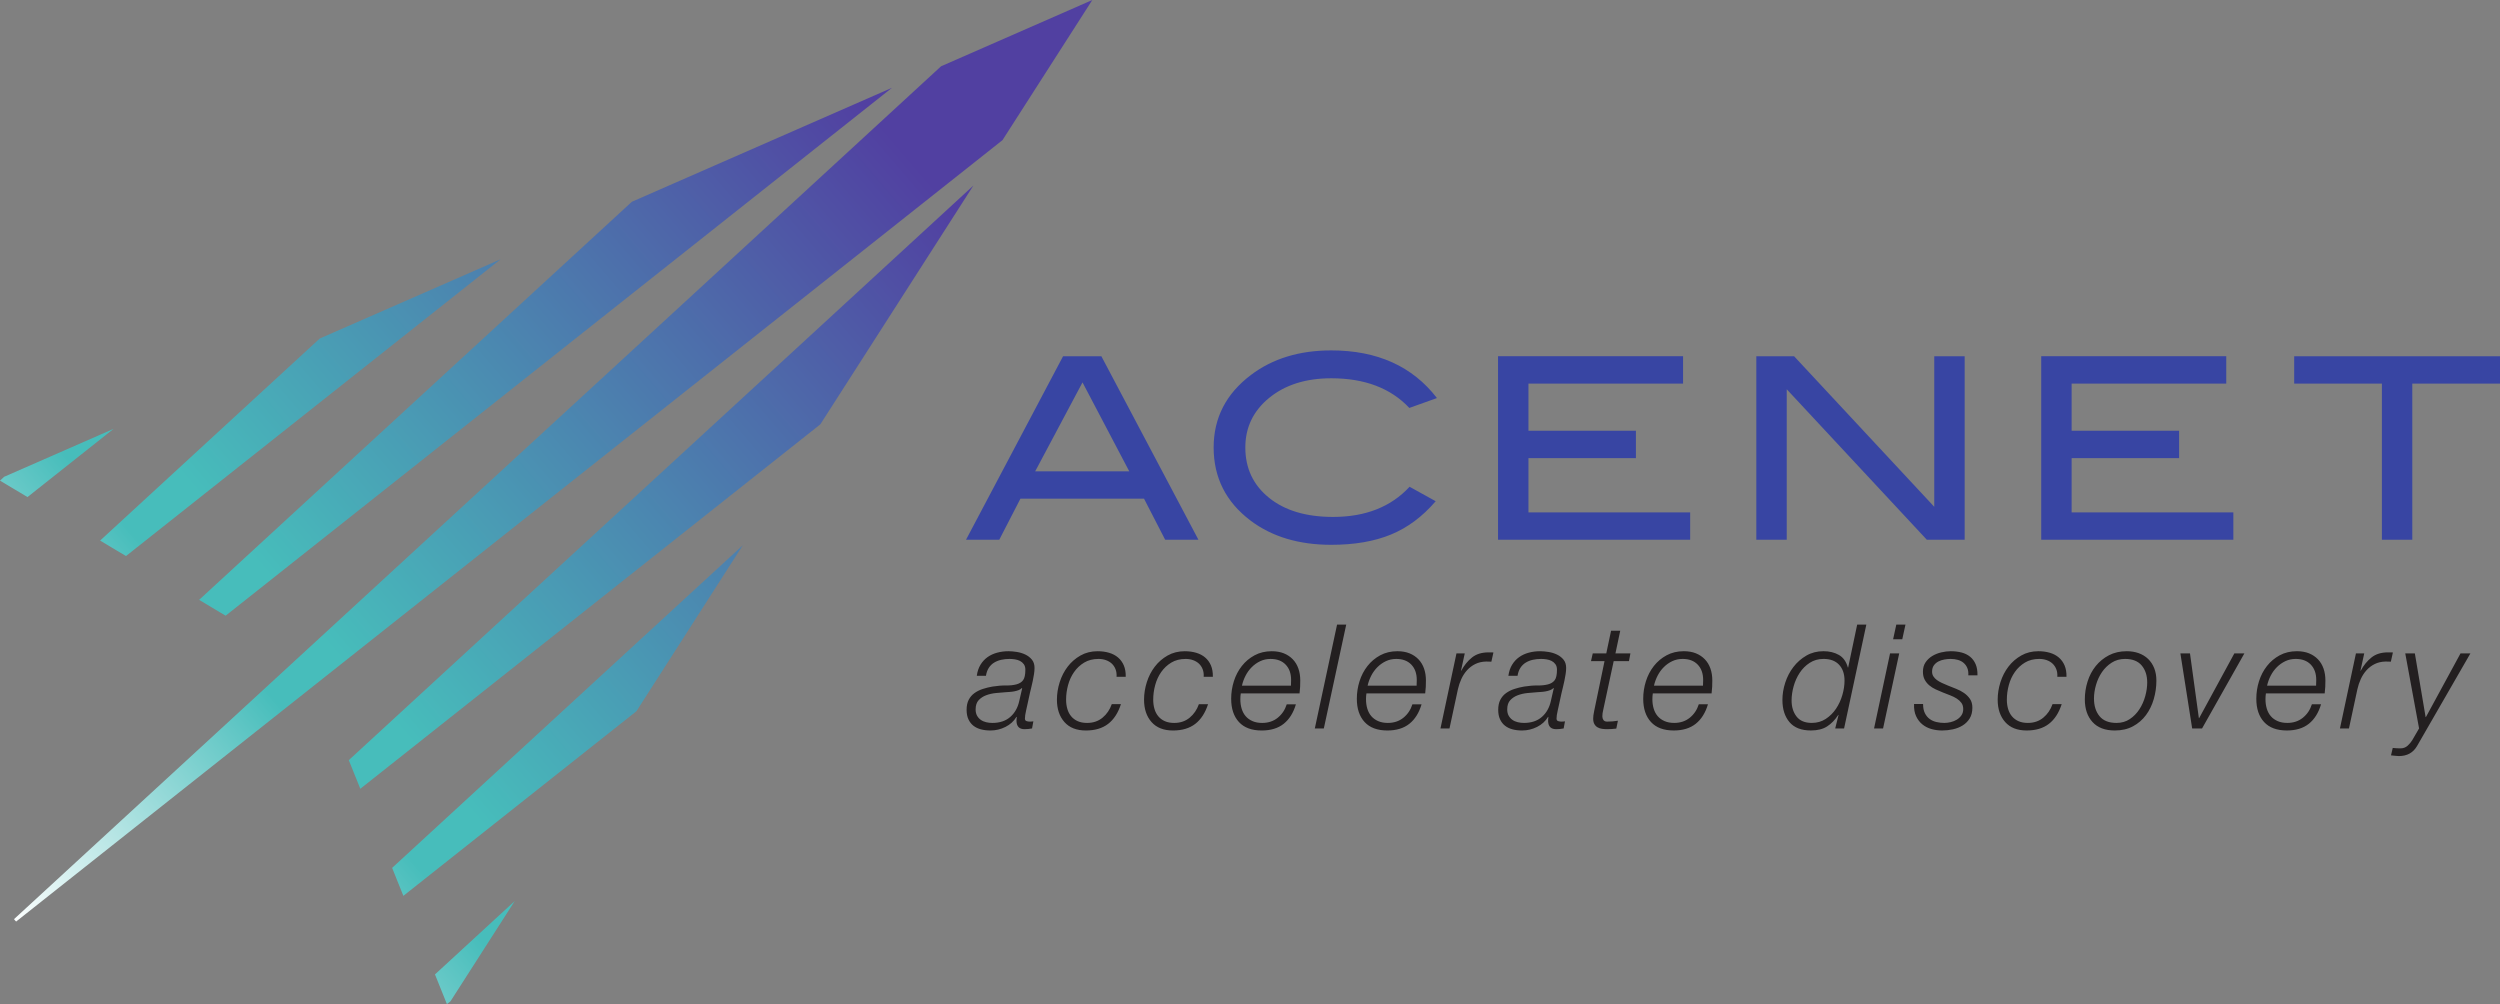 <?xml version="1.0" encoding="UTF-8" standalone="no"?>
<!-- Created with Inkscape (http://www.inkscape.org/) -->

<svg
   xmlns:dc="http://purl.org/dc/elements/1.1/"
   xmlns:cc="http://creativecommons.org/ns#"
   xmlns:rdf="http://www.w3.org/1999/02/22-rdf-syntax-ns#"
   xmlns:svg="http://www.w3.org/2000/svg"
   xmlns="http://www.w3.org/2000/svg"
   xmlns:sodipodi="http://sodipodi.sourceforge.net/DTD/sodipodi-0.dtd"
   xmlns:inkscape="http://www.inkscape.org/namespaces/inkscape"
   width="345.969mm"
   height="138.956mm"
   viewBox="0 0 1225.873 492.364"
   id="svg2"
   version="1.1"
   inkscape:version="0.91 r13725"
   sodipodi:docname="ace-net-logo-name-tag.svg">
  <rect x="0" y="0" width="1225.873" height="492.364" fill="#808080" stroke="none"/>
  <defs
     id="defs4">
    <clipPath
       id="clipPath4150"
       clipPathUnits="userSpaceOnUse">
      <path
         inkscape:connector-curvature="0"
         id="path4152"
         d="m 0,0 1008,0 0,450 L 0,450 0,0 Z" />
    </clipPath>
    <linearGradient
       id="linearGradient4170"
       spreadMethod="pad"
       gradientTransform="matrix(-426.007,-363.844,-363.844,426.007,443.748,427.905)"
       gradientUnits="userSpaceOnUse"
       y2="0"
       x2="1"
       y1="0"
       x1="0">
      <stop
         id="stop4172"
         offset="0"
         style="stop-opacity:1;stop-color:#5140a1" />
      <stop
         id="stop4174"
         offset="0.153"
         style="stop-opacity:1;stop-color:#5140a1" />
      <stop
         id="stop4176"
         offset="0.168"
         style="stop-opacity:1;stop-color:#5140a1" />
      <stop
         id="stop4178"
         offset="0.702"
         style="stop-opacity:1;stop-color:#47bdbb" />
      <stop
         id="stop4180"
         offset="0.755"
         style="stop-opacity:1;stop-color:#47bdbb" />
      <stop
         id="stop4182"
         offset="1"
         style="stop-opacity:1;stop-color:#ffffff" />
    </linearGradient>
    <clipPath
       id="clipPath4190"
       clipPathUnits="userSpaceOnUse">
      <path
         inkscape:connector-curvature="0"
         id="path4192"
         d="m 0,0 1008,0 0,450 L 0,450 0,0 Z" />
    </clipPath>
  </defs>
  <sodipodi:namedview
     id="base"
     pagecolor="#ffffff"
     bordercolor="#666666"
     borderopacity="1.0"
     inkscape:pageopacity="0.0"
     inkscape:pageshadow="2"
     inkscape:zoom="0.35"
     inkscape:cx="612.93657"
     inkscape:cy="246.18188"
     inkscape:document-units="px"
     inkscape:current-layer="layer1"
     showgrid="false"
     fit-margin-top="0"
     fit-margin-left="0"
     fit-margin-right="0"
     fit-margin-bottom="0"
     inkscape:window-width="1920"
     inkscape:window-height="1027"
     inkscape:window-x="-8"
     inkscape:window-y="-8"
     inkscape:window-maximized="1" />
  <g
     inkscape:label="Layer 1"
     inkscape:groupmode="layer"
     id="layer1"
     transform="translate(700.794,-286.18)">
    <g
       transform="matrix(1.25,0,0,-1.25,-718.862,821.483)"
       inkscape:label="ACENET LOGO NAME TAG"
       id="g4144">
      <g
         id="g4146">
        <g
           clip-path="url(#clipPath4150)"
           id="g4148">
          <g
             transform="translate(446.495,288.499)"
             id="g4154">
            <path
               inkscape:connector-curvature="0"
               id="path4156"
               style="fill:#3845a3;fill-opacity:1;fill-rule:nonzero;stroke:none"
               d="m 0,0 -15.014,0 -38.082,-71.988 13.048,0 8.297,16.108 48.487,0 8.296,-16.108 13.05,0 L 0,0 Z m -25.958,-45.142 18.563,34.879 18.337,-34.879 -36.9,0 z M 90.183,2.287 c -12.528,0 -23.035,-3.216 -31.519,-9.645 -9.745,-7.358 -14.617,-16.838 -14.617,-28.437 0,-11.8 4.805,-21.345 14.418,-28.637 8.417,-6.363 18.991,-9.545 31.718,-9.545 9.081,0 16.887,1.342 23.416,4.027 6.529,2.685 12.38,7.043 17.55,13.075 l -10.241,5.668 c -7.293,-7.889 -17.301,-11.833 -30.029,-11.833 -10.539,0 -18.909,2.502 -25.106,7.508 -6.199,5.004 -9.297,11.583 -9.297,19.737 0,7.887 3.132,14.383 9.396,19.488 6.265,5.104 14.368,7.656 24.311,7.656 13.125,0 23.332,-3.877 30.625,-11.633 l 10.838,3.878 C 122.034,-3.945 108.213,2.287 90.183,2.287 m 140.794,-63.537 -63.437,0 0,21.279 42.159,0 0,10.738 -42.159,0 0,18.494 60.653,0 0,10.739 -72.585,0 0,-71.988 75.369,0 0,10.738 z M 338.661,0 l -11.932,0 0,-59.064 L 271.743,0 l -14.815,0 0,-71.988 11.932,0 0,59.032 54.957,-59.032 14.844,0 0,71.988 z m 105.396,-61.25 -63.437,0 0,21.279 42.159,0 0,10.738 -42.159,0 0,18.494 60.653,0 0,10.739 -72.585,0 0,-71.988 75.369,0 0,10.738 z M 548.659,0 467.92,0 l 0,-10.739 34.404,0 0,-61.249 11.931,0 0,61.249 34.404,0 0,10.739 z" />
          </g>
        </g>
      </g>
      <g
         id="g4158">
        <g
           id="g4160">
          <g
             id="g4166">
            <g
               id="g4168">
              <path
                 inkscape:connector-curvature="0"
                 id="path4184"
                 style="fill:url(#linearGradient4170);stroke:none"
                 d="M 383.618,402.244 19.955,67.685 c 0.115,-0.142 0.214,-0.292 0.333,-0.432 l 0,0 c 0.157,-0.184 0.33,-0.342 0.491,-0.52 l 0,0 386.934,306.536 35.24,54.973 -59.335,-25.998 z M 262.316,349.096 92.57,192.935 102.962,186.714 364.385,393.818 262.316,349.096 Z m -111.037,-219.042 4.518,-11.232 180.445,142.952 60.06,93.694 -245.023,-225.414 z m -11.394,165.398 -86.157,-79.26 10.149,-6.077 146.964,116.427 -70.956,-31.09 z M 16.097,241.215 14.455,239.703 25.232,233.251 59.028,260.026 16.097,241.215 Z M 168.277,87.79 172.689,76.819 264.107,149.24 305.836,214.339 168.277,87.79 Z m 16.806,-41.789 4.686,-11.65 1.403,1.112 25.217,39.339 -31.306,-28.801 z" />
            </g>
          </g>
        </g>
      </g>
      <g
         id="g4186">
        <g
           clip-path="url(#clipPath4190)"
           id="g4188">
          <g
             transform="translate(399.083,167.476)"
             id="g4194">
            <path
               inkscape:connector-curvature="0"
               id="path4196"
               style="fill:#231f20;fill-opacity:1;fill-rule:nonzero;stroke:none"
               d="m 0,0 c 0.742,1.217 1.664,2.215 2.767,2.995 1.103,0.78 2.358,1.36 3.766,1.741 1.407,0.38 2.89,0.57 4.45,0.57 0.989,0 2.083,-0.095 3.281,-0.285 1.198,-0.191 2.311,-0.533 3.338,-1.027 1.027,-0.495 1.883,-1.161 2.568,-1.997 0.684,-0.837 1.027,-1.921 1.027,-3.252 0,-0.723 -0.067,-1.522 -0.2,-2.397 -0.134,-0.875 -0.295,-1.759 -0.485,-2.653 -0.191,-0.894 -0.391,-1.769 -0.599,-2.624 -0.21,-0.856 -0.391,-1.608 -0.542,-2.254 -0.343,-1.636 -0.638,-2.996 -0.885,-4.08 -0.247,-1.084 -0.447,-1.988 -0.599,-2.71 -0.152,-0.723 -0.266,-1.312 -0.342,-1.769 -0.077,-0.456 -0.114,-0.913 -0.114,-1.369 0,-0.533 0.208,-0.866 0.628,-0.999 0.418,-0.133 0.836,-0.199 1.255,-0.199 0.265,0 0.503,0.009 0.713,0.028 0.209,0.019 0.447,0.048 0.713,0.086 l -0.513,-2.796 c -0.952,-0.19 -1.94,-0.285 -2.967,-0.285 -2.017,0 -3.063,1.046 -3.138,3.138 0,0.266 0.008,0.532 0.028,0.799 0.019,0.265 0.047,0.532 0.086,0.799 l -0.114,0.114 c -1.027,-1.712 -2.473,-3.034 -4.337,-3.966 -1.864,-0.931 -3.823,-1.398 -5.877,-1.398 -1.369,0 -2.624,0.153 -3.765,0.457 -1.142,0.305 -2.121,0.779 -2.939,1.426 -0.818,0.647 -1.465,1.484 -1.94,2.511 -0.475,1.027 -0.713,2.262 -0.713,3.708 0,1.56 0.276,2.872 0.827,3.937 0.551,1.065 1.303,1.94 2.254,2.625 0.95,0.685 2.035,1.227 3.252,1.626 1.217,0.399 2.491,0.713 3.823,0.941 1.94,0.304 3.699,0.447 5.278,0.428 1.578,-0.019 2.938,0.123 4.08,0.428 1.178,0.304 2.062,0.856 2.653,1.655 0.589,0.799 0.884,2.168 0.884,4.108 0,0.875 -0.2,1.588 -0.599,2.14 -0.399,0.551 -0.894,0.979 -1.484,1.283 -0.59,0.304 -1.255,0.514 -1.997,0.628 C 12.781,2.225 12.068,2.282 11.383,2.282 10.242,2.282 9.158,2.168 8.131,1.94 7.104,1.712 6.171,1.341 5.335,0.827 4.498,0.314 3.803,-0.371 3.252,-1.227 2.7,-2.083 2.33,-3.119 2.14,-4.336 l -3.595,0 C -1.227,-2.663 -0.742,-1.218 0,0 m 16.233,-9.129 c -0.305,-0.342 -0.733,-0.619 -1.284,-0.827 -0.552,-0.21 -1.132,-0.371 -1.74,-0.485 -0.609,-0.115 -1.227,-0.191 -1.855,-0.229 -0.627,-0.038 -1.169,-0.076 -1.626,-0.114 -1.103,-0.076 -2.33,-0.181 -3.68,-0.314 -1.351,-0.133 -2.616,-0.419 -3.794,-0.855 -1.18,-0.438 -2.168,-1.084 -2.967,-1.94 -0.799,-0.856 -1.198,-2.064 -1.198,-3.623 0,-0.952 0.18,-1.76 0.542,-2.425 0.361,-0.666 0.846,-1.218 1.455,-1.655 0.608,-0.438 1.312,-0.752 2.111,-0.941 0.798,-0.191 1.616,-0.286 2.453,-0.286 2.89,0 5.23,0.779 7.018,2.34 1.788,1.559 2.967,3.651 3.538,6.276 l 1.141,4.964 -0.114,0.114 z m 36.744,7.36 c -0.342,0.875 -0.827,1.607 -1.455,2.197 -0.627,0.589 -1.389,1.046 -2.282,1.369 -0.894,0.323 -1.874,0.485 -2.938,0.485 -2.169,0 -4.043,-0.476 -5.621,-1.426 -1.578,-0.951 -2.901,-2.188 -3.965,-3.709 -1.065,-1.522 -1.854,-3.233 -2.368,-5.135 -0.513,-1.902 -0.77,-3.804 -0.77,-5.706 0,-1.293 0.161,-2.501 0.485,-3.623 0.323,-1.122 0.827,-2.092 1.512,-2.91 0.684,-0.818 1.54,-1.455 2.567,-1.911 1.027,-0.457 2.244,-0.685 3.652,-0.685 2.396,0 4.422,0.685 6.077,2.054 1.654,1.37 2.861,3.138 3.623,5.307 l 3.594,0 c -1.103,-3.424 -2.777,-6.001 -5.021,-7.732 -2.245,-1.731 -5.154,-2.596 -8.729,-2.596 -3.652,0 -6.458,1.103 -8.416,3.31 -1.96,2.205 -2.939,5.135 -2.939,8.786 0,2.283 0.361,4.565 1.084,6.847 0.722,2.282 1.769,4.317 3.138,6.105 1.37,1.788 3.043,3.243 5.021,4.365 1.978,1.122 4.223,1.683 6.733,1.683 1.598,0 3.081,-0.199 4.451,-0.599 1.369,-0.399 2.548,-1.018 3.537,-1.854 0.989,-0.837 1.749,-1.883 2.282,-3.138 0.533,-1.256 0.78,-2.739 0.742,-4.451 l -3.594,0 c 0.075,1.103 -0.058,2.092 -0.4,2.967 m 34.177,0 c -0.342,0.875 -0.827,1.607 -1.455,2.197 -0.627,0.589 -1.389,1.046 -2.282,1.369 -0.894,0.323 -1.874,0.485 -2.939,0.485 -2.168,0 -4.042,-0.476 -5.62,-1.426 -1.579,-0.951 -2.901,-2.188 -3.965,-3.709 -1.066,-1.522 -1.854,-3.233 -2.368,-5.135 -0.513,-1.902 -0.77,-3.804 -0.77,-5.706 0,-1.293 0.161,-2.501 0.485,-3.623 0.322,-1.122 0.827,-2.092 1.512,-2.91 0.684,-0.818 1.54,-1.455 2.567,-1.911 1.027,-0.457 2.244,-0.685 3.652,-0.685 2.396,0 4.422,0.685 6.076,2.054 1.655,1.37 2.862,3.138 3.624,5.307 l 3.594,0 c -1.104,-3.424 -2.777,-6.001 -5.021,-7.732 -2.245,-1.731 -5.155,-2.596 -8.73,-2.596 -3.651,0 -6.457,1.103 -8.415,3.31 -1.96,2.205 -2.939,5.135 -2.939,8.786 0,2.283 0.361,4.565 1.084,6.847 0.722,2.282 1.769,4.317 3.138,6.105 1.37,1.788 3.043,3.243 5.021,4.365 1.978,1.122 4.223,1.683 6.733,1.683 1.598,0 3.081,-0.199 4.451,-0.599 1.369,-0.399 2.547,-1.018 3.537,-1.854 0.989,-0.837 1.749,-1.883 2.282,-3.138 0.533,-1.256 0.779,-2.739 0.742,-4.451 l -3.595,0 c 0.076,1.103 -0.057,2.092 -0.399,2.967 m 34.662,-5.278 c 0.019,0.362 0.029,0.732 0.029,1.113 0,2.511 -0.714,4.508 -2.14,5.991 -1.427,1.484 -3.395,2.225 -5.906,2.225 -1.483,0 -2.843,-0.295 -4.079,-0.884 -1.237,-0.59 -2.339,-1.369 -3.309,-2.339 -0.97,-0.97 -1.779,-2.083 -2.425,-3.338 -0.648,-1.256 -1.123,-2.568 -1.427,-3.937 l 19.228,0 c 0,0.418 0.009,0.808 0.029,1.169 m -19.884,-6.475 c 0,-1.332 0.171,-2.568 0.513,-3.709 0.343,-1.141 0.865,-2.121 1.569,-2.939 0.704,-0.818 1.598,-1.464 2.682,-1.94 1.084,-0.476 2.348,-0.713 3.794,-0.713 2.397,0 4.431,0.675 6.105,2.026 1.674,1.35 2.853,3.109 3.538,5.278 l 3.594,0 c -0.989,-3.348 -2.587,-5.897 -4.792,-7.646 -2.207,-1.75 -5.078,-2.625 -8.616,-2.625 -3.918,0 -6.895,1.103 -8.929,3.31 -2.036,2.205 -3.053,5.249 -3.053,9.129 0,2.358 0.351,4.65 1.056,6.875 0.703,2.225 1.74,4.212 3.109,5.962 1.37,1.75 3.043,3.157 5.021,4.223 1.978,1.064 4.222,1.597 6.733,1.597 1.787,0 3.366,-0.276 4.736,-0.827 1.369,-0.552 2.539,-1.332 3.509,-2.339 0.97,-1.009 1.702,-2.217 2.196,-3.623 0.494,-1.408 0.742,-2.967 0.742,-4.679 0,-0.837 -0.02,-1.674 -0.057,-2.511 -0.038,-0.837 -0.114,-1.693 -0.228,-2.567 l -23.051,0 c -0.114,-0.685 -0.171,-1.446 -0.171,-2.282 m 41.537,29.27 -8.787,-40.739 -3.537,0 8.729,40.739 3.595,0 z m 27.644,-22.795 c 0.019,0.362 0.028,0.732 0.028,1.113 0,2.511 -0.713,4.508 -2.139,5.991 -1.427,1.484 -3.395,2.225 -5.906,2.225 -1.483,0 -2.844,-0.295 -4.079,-0.884 -1.237,-0.59 -2.34,-1.369 -3.31,-2.339 -0.969,-0.97 -1.778,-2.083 -2.424,-3.338 -0.648,-1.256 -1.123,-2.568 -1.427,-3.937 l 19.228,0 c 0,0.418 0.009,0.808 0.029,1.169 m -19.885,-6.475 c 0,-1.332 0.172,-2.568 0.514,-3.709 0.342,-1.141 0.865,-2.121 1.569,-2.939 0.703,-0.818 1.598,-1.464 2.682,-1.94 1.084,-0.476 2.348,-0.713 3.794,-0.713 2.396,0 4.431,0.675 6.105,2.026 1.674,1.35 2.853,3.109 3.538,5.278 l 3.594,0 c -0.989,-3.348 -2.587,-5.897 -4.793,-7.646 -2.206,-1.75 -5.078,-2.625 -8.615,-2.625 -3.918,0 -6.895,1.103 -8.93,3.31 -2.035,2.205 -3.052,5.249 -3.052,9.129 0,2.358 0.351,4.65 1.055,6.875 0.704,2.225 1.741,4.212 3.11,5.962 1.369,1.75 3.043,3.157 5.021,4.223 1.977,1.064 4.222,1.597 6.733,1.597 1.787,0 3.366,-0.276 4.735,-0.827 1.37,-0.552 2.54,-1.332 3.51,-2.339 0.969,-1.009 1.701,-2.217 2.196,-3.623 0.494,-1.408 0.742,-2.967 0.742,-4.679 0,-0.837 -0.02,-1.674 -0.057,-2.511 -0.038,-0.837 -0.114,-1.693 -0.228,-2.567 l -23.051,0 c -0.114,-0.685 -0.172,-1.446 -0.172,-2.282 m 38.742,17.972 -1.484,-6.789 0.115,0 c 1.141,2.129 2.548,3.86 4.222,5.192 1.673,1.331 3.823,1.997 6.447,1.997 l 0.97,0 0.514,0 c 0.151,0 0.304,-0.02 0.456,-0.057 l -0.799,-3.595 c -0.342,0 -0.684,0.009 -1.027,0.029 -0.342,0.018 -0.684,0.028 -1.027,0.028 -1.597,-0.038 -3.015,-0.362 -4.25,-0.97 -1.237,-0.609 -2.311,-1.417 -3.224,-2.425 -0.913,-1.008 -1.665,-2.159 -2.254,-3.452 -0.59,-1.293 -1.037,-2.624 -1.341,-3.994 l -3.309,-15.405 -3.538,0 6.277,29.441 3.252,0 z M 208.541,0 c 0.742,1.217 1.664,2.215 2.768,2.995 1.102,0.78 2.358,1.36 3.765,1.741 1.407,0.38 2.891,0.57 4.451,0.57 0.988,0 2.082,-0.095 3.28,-0.285 1.199,-0.191 2.311,-0.533 3.338,-1.027 1.027,-0.495 1.883,-1.161 2.568,-1.997 0.685,-0.837 1.027,-1.921 1.027,-3.252 0,-0.723 -0.067,-1.522 -0.2,-2.397 -0.134,-0.875 -0.295,-1.759 -0.485,-2.653 -0.191,-0.894 -0.39,-1.769 -0.599,-2.624 -0.209,-0.856 -0.39,-1.608 -0.542,-2.254 -0.342,-1.636 -0.637,-2.996 -0.884,-4.08 -0.248,-1.084 -0.448,-1.988 -0.599,-2.71 -0.153,-0.723 -0.267,-1.312 -0.343,-1.769 -0.076,-0.456 -0.114,-0.913 -0.114,-1.369 0,-0.533 0.209,-0.866 0.628,-0.999 0.418,-0.133 0.836,-0.199 1.255,-0.199 0.266,0 0.504,0.009 0.713,0.028 0.209,0.019 0.447,0.048 0.713,0.086 l -0.513,-2.796 c -0.951,-0.19 -1.94,-0.285 -2.967,-0.285 -2.017,0 -3.062,1.046 -3.138,3.138 0,0.266 0.009,0.532 0.028,0.799 0.019,0.265 0.048,0.532 0.086,0.799 l -0.114,0.114 c -1.027,-1.712 -2.473,-3.034 -4.336,-3.966 -1.865,-0.931 -3.823,-1.398 -5.877,-1.398 -1.37,0 -2.625,0.153 -3.766,0.457 -1.141,0.305 -2.121,0.779 -2.939,1.426 -0.818,0.647 -1.464,1.484 -1.939,2.511 -0.476,1.027 -0.714,2.262 -0.714,3.708 0,1.56 0.277,2.872 0.828,3.937 0.551,1.065 1.302,1.94 2.253,2.625 0.951,0.685 2.035,1.227 3.253,1.626 1.217,0.399 2.491,0.713 3.822,0.941 1.94,0.304 3.699,0.447 5.278,0.428 1.578,-0.019 2.939,0.123 4.08,0.428 1.178,0.304 2.063,0.856 2.653,1.655 0.589,0.799 0.884,2.168 0.884,4.108 0,0.875 -0.199,1.588 -0.599,2.14 -0.399,0.551 -0.894,0.979 -1.483,1.283 -0.59,0.304 -1.256,0.514 -1.997,0.628 -0.742,0.114 -1.455,0.171 -2.14,0.171 -1.141,0 -2.225,-0.114 -3.252,-0.342 -1.027,-0.228 -1.96,-0.599 -2.796,-1.113 -0.837,-0.513 -1.532,-1.198 -2.083,-2.054 -0.551,-0.856 -0.922,-1.892 -1.112,-3.109 l -3.595,0 c 0.229,1.673 0.714,3.118 1.455,4.336 m 16.233,-9.129 c -0.305,-0.342 -0.733,-0.619 -1.284,-0.827 -0.552,-0.21 -1.132,-0.371 -1.74,-0.485 -0.609,-0.115 -1.227,-0.191 -1.854,-0.229 -0.628,-0.038 -1.17,-0.076 -1.627,-0.114 -1.103,-0.076 -2.33,-0.181 -3.68,-0.314 -1.35,-0.133 -2.615,-0.419 -3.794,-0.855 -1.179,-0.438 -2.168,-1.084 -2.967,-1.94 -0.799,-0.856 -1.198,-2.064 -1.198,-3.623 0,-0.952 0.18,-1.76 0.542,-2.425 0.361,-0.666 0.846,-1.218 1.455,-1.655 0.608,-0.438 1.312,-0.752 2.111,-0.941 0.799,-0.191 1.616,-0.286 2.453,-0.286 2.891,0 5.23,0.779 7.018,2.34 1.788,1.559 2.967,3.651 3.538,6.276 l 1.141,4.964 -0.114,0.114 z m 20.711,13.579 1.883,8.901 3.595,0 -1.883,-8.901 5.877,0 -0.571,-3.024 -5.991,0 -4.051,-18.885 c -0.152,-0.685 -0.257,-1.208 -0.314,-1.569 -0.057,-0.362 -0.085,-0.771 -0.085,-1.227 0,-0.533 0.142,-1.008 0.428,-1.427 0.285,-0.419 0.77,-0.627 1.455,-0.627 1.407,0 2.814,0.114 4.222,0.342 l -0.628,-3.081 c -0.609,-0.076 -1.217,-0.133 -1.825,-0.171 -0.609,-0.038 -1.218,-0.057 -1.826,-0.057 -0.685,0 -1.351,0.048 -1.997,0.142 -0.648,0.096 -1.227,0.295 -1.741,0.6 -0.513,0.304 -0.922,0.731 -1.226,1.283 -0.305,0.551 -0.457,1.264 -0.457,2.14 0,0.304 0.029,0.722 0.086,1.255 0.057,0.532 0.161,1.122 0.314,1.769 l 4.051,19.513 -5.307,0 0.685,3.024 5.306,0 z m 37.971,-11.497 c 0.019,0.362 0.029,0.732 0.029,1.113 0,2.511 -0.714,4.508 -2.14,5.991 -1.426,1.484 -3.395,2.225 -5.905,2.225 -1.484,0 -2.844,-0.295 -4.08,-0.884 -1.236,-0.59 -2.339,-1.369 -3.309,-2.339 -0.97,-0.97 -1.779,-2.083 -2.425,-3.338 -0.647,-1.256 -1.122,-2.568 -1.427,-3.937 l 19.229,0 c 0,0.418 0.009,0.808 0.028,1.169 m -19.884,-6.475 c 0,-1.332 0.171,-2.568 0.513,-3.709 0.343,-1.141 0.865,-2.121 1.569,-2.939 0.704,-0.818 1.598,-1.464 2.682,-1.94 1.084,-0.476 2.348,-0.713 3.794,-0.713 2.397,0 4.431,0.675 6.106,2.026 1.673,1.35 2.852,3.109 3.537,5.278 l 3.595,0 c -0.99,-3.348 -2.588,-5.897 -4.793,-7.646 -2.207,-1.75 -5.078,-2.625 -8.616,-2.625 -3.918,0 -6.895,1.103 -8.929,3.31 -2.036,2.205 -3.053,5.249 -3.053,9.129 0,2.358 0.352,4.65 1.056,6.875 0.703,2.225 1.74,4.212 3.109,5.962 1.37,1.75 3.043,3.157 5.021,4.223 1.978,1.064 4.223,1.597 6.733,1.597 1.788,0 3.367,-0.276 4.736,-0.827 1.369,-0.552 2.539,-1.332 3.509,-2.339 0.97,-1.009 1.702,-2.217 2.197,-3.623 0.493,-1.408 0.741,-2.967 0.741,-4.679 0,-0.837 -0.019,-1.674 -0.057,-2.511 -0.038,-0.837 -0.114,-1.693 -0.228,-2.567 l -23.051,0 c -0.114,-0.685 -0.171,-1.446 -0.171,-2.282 m 71.72,-11.469 1.313,5.306 -0.115,0 c -1.255,-1.94 -2.71,-3.443 -4.364,-4.507 -1.655,-1.065 -3.776,-1.598 -6.362,-1.598 -3.766,0 -6.572,1.093 -8.416,3.281 -1.846,2.187 -2.767,5.087 -2.767,8.701 0,2.244 0.37,4.508 1.112,6.79 0.742,2.282 1.816,4.336 3.224,6.162 1.407,1.826 3.1,3.309 5.078,4.451 1.977,1.141 4.203,1.711 6.676,1.711 2.319,0 4.336,-0.485 6.048,-1.455 1.711,-0.97 2.89,-2.615 3.537,-4.935 l 0.114,0 3.538,16.832 3.594,0 -8.729,-40.739 -3.481,0 z m -3.709,3.737 c 1.598,1.046 2.939,2.377 4.023,3.994 1.084,1.617 1.911,3.404 2.482,5.364 0.571,1.958 0.856,3.851 0.856,5.677 0,2.624 -0.713,4.697 -2.14,6.219 -1.426,1.521 -3.452,2.282 -6.076,2.282 -2.054,0 -3.871,-0.513 -5.449,-1.54 -1.579,-1.027 -2.891,-2.34 -3.937,-3.937 -1.047,-1.598 -1.836,-3.358 -2.368,-5.278 -0.533,-1.921 -0.799,-3.776 -0.799,-5.563 0,-2.51 0.647,-4.603 1.94,-6.276 1.293,-1.675 3.29,-2.511 5.991,-2.511 2.054,0 3.88,0.523 5.477,1.569 m 31.267,37.002 -1.255,-5.763 -3.595,0 1.256,5.763 3.594,0 z m -2.453,-11.298 -6.334,-29.441 -3.537,0 6.276,29.441 3.595,0 z M 370.467,-19 c 0.475,-0.951 1.103,-1.712 1.883,-2.282 0.779,-0.571 1.673,-0.97 2.682,-1.198 1.007,-0.229 2.025,-0.343 3.052,-0.343 0.799,0 1.635,0.105 2.511,0.314 0.874,0.209 1.673,0.532 2.396,0.97 0.722,0.437 1.321,0.999 1.797,1.683 0.476,0.685 0.714,1.502 0.714,2.454 0,0.988 -0.238,1.806 -0.714,2.453 -0.476,0.646 -1.084,1.207 -1.826,1.683 -0.741,0.475 -1.588,0.894 -2.539,1.256 -0.951,0.361 -1.902,0.731 -2.852,1.112 -0.952,0.38 -1.903,0.789 -2.853,1.227 -0.951,0.437 -1.797,0.97 -2.539,1.597 -0.742,0.628 -1.341,1.37 -1.798,2.226 -0.456,0.856 -0.684,1.891 -0.684,3.109 0,1.445 0.342,2.672 1.027,3.68 0.685,1.008 1.559,1.835 2.624,2.482 1.065,0.647 2.244,1.122 3.538,1.427 1.293,0.304 2.529,0.456 3.709,0.456 1.559,0 2.985,-0.171 4.279,-0.513 1.293,-0.343 2.405,-0.894 3.338,-1.655 0.931,-0.761 1.654,-1.74 2.168,-2.938 0.513,-1.198 0.751,-2.653 0.713,-4.365 l -3.594,0 c 0.075,1.141 -0.058,2.111 -0.4,2.91 -0.342,0.799 -0.827,1.464 -1.455,1.997 -0.627,0.532 -1.379,0.922 -2.254,1.169 -0.875,0.247 -1.807,0.371 -2.795,0.371 -0.799,0 -1.626,-0.076 -2.482,-0.228 -0.856,-0.152 -1.636,-0.409 -2.34,-0.77 -0.704,-0.362 -1.293,-0.866 -1.768,-1.512 -0.476,-0.647 -0.714,-1.484 -0.714,-2.511 0,-0.684 0.171,-1.293 0.514,-1.826 0.342,-0.533 0.799,-1.008 1.369,-1.426 0.571,-0.419 1.227,-0.799 1.969,-1.141 0.741,-0.342 1.53,-0.685 2.368,-1.027 1.027,-0.419 2.101,-0.847 3.223,-1.284 1.122,-0.438 2.149,-0.98 3.081,-1.626 0.932,-0.647 1.712,-1.426 2.34,-2.339 0.627,-0.913 0.941,-2.054 0.941,-3.424 0,-1.674 -0.352,-3.081 -1.055,-4.222 -0.705,-1.141 -1.627,-2.064 -2.768,-2.767 -1.141,-0.705 -2.416,-1.207 -3.822,-1.512 -1.408,-0.304 -2.816,-0.457 -4.223,-0.457 -1.446,0 -2.844,0.191 -4.193,0.571 -1.351,0.38 -2.539,0.989 -3.566,1.826 -1.028,0.836 -1.846,1.911 -2.454,3.223 -0.609,1.313 -0.874,2.9 -0.799,4.765 l 3.538,0 c 0,-1.446 0.237,-2.645 0.713,-3.595 m 51.55,17.231 c -0.342,0.875 -0.827,1.607 -1.455,2.197 -0.627,0.589 -1.389,1.046 -2.282,1.369 -0.894,0.323 -1.874,0.485 -2.938,0.485 -2.169,0 -4.043,-0.476 -5.621,-1.426 -1.578,-0.951 -2.9,-2.188 -3.965,-3.709 -1.065,-1.522 -1.854,-3.233 -2.368,-5.135 -0.513,-1.902 -0.77,-3.804 -0.77,-5.706 0,-1.293 0.161,-2.501 0.485,-3.623 0.323,-1.122 0.827,-2.092 1.512,-2.91 0.685,-0.818 1.54,-1.455 2.567,-1.911 1.027,-0.457 2.244,-0.685 3.652,-0.685 2.396,0 4.422,0.685 6.077,2.054 1.654,1.37 2.861,3.138 3.623,5.307 l 3.594,0 c -1.103,-3.424 -2.777,-6.001 -5.021,-7.732 -2.244,-1.731 -5.154,-2.596 -8.729,-2.596 -3.652,0 -6.458,1.103 -8.416,3.31 -1.96,2.205 -2.939,5.135 -2.939,8.786 0,2.283 0.361,4.565 1.084,6.847 0.723,2.282 1.769,4.317 3.139,6.105 1.369,1.788 3.042,3.243 5.021,4.365 1.977,1.122 4.222,1.683 6.732,1.683 1.598,0 3.081,-0.199 4.451,-0.599 1.369,-0.399 2.548,-1.018 3.537,-1.854 0.989,-0.837 1.749,-1.883 2.283,-3.138 0.532,-1.256 0.779,-2.739 0.741,-4.451 l -3.594,0 c 0.075,1.103 -0.057,2.092 -0.4,2.967 m 28.842,-19.542 c 1.503,1.008 2.758,2.291 3.766,3.852 1.007,1.559 1.769,3.271 2.282,5.135 0.514,1.863 0.771,3.651 0.771,5.363 0,2.739 -0.723,4.964 -2.169,6.676 -1.446,1.711 -3.614,2.567 -6.504,2.567 -1.978,0 -3.728,-0.485 -5.249,-1.455 -1.522,-0.97 -2.796,-2.206 -3.823,-3.708 -1.027,-1.503 -1.807,-3.177 -2.339,-5.021 -0.533,-1.846 -0.799,-3.623 -0.799,-5.335 0,-2.853 0.722,-5.164 2.168,-6.933 1.445,-1.768 3.67,-2.653 6.676,-2.653 1.977,0 3.717,0.504 5.22,1.512 m 3.481,25.847 c 1.426,-0.513 2.653,-1.265 3.68,-2.254 1.027,-0.989 1.826,-2.196 2.396,-3.623 0.571,-1.426 0.856,-3.052 0.856,-4.878 0,-2.473 -0.342,-4.888 -1.027,-7.246 -0.684,-2.359 -1.703,-4.451 -3.052,-6.277 -1.351,-1.825 -3.044,-3.29 -5.078,-4.393 -2.036,-1.103 -4.422,-1.655 -7.161,-1.655 -3.804,0 -6.714,1.103 -8.73,3.31 -2.016,2.205 -3.024,5.172 -3.024,8.9 0,2.397 0.361,4.736 1.084,7.018 0.722,2.283 1.788,4.298 3.195,6.048 1.407,1.75 3.129,3.157 5.164,4.223 2.035,1.064 4.365,1.597 6.99,1.597 1.711,0 3.28,-0.256 4.707,-0.77 m 20.112,-0.086 3.481,-25.39 0.114,0 13.808,25.39 3.937,0 -16.604,-29.441 -3.88,0 -4.621,29.441 3.765,0 z m 49.497,-11.497 c 0.019,0.362 0.029,0.732 0.029,1.113 0,2.511 -0.714,4.508 -2.14,5.991 -1.427,1.484 -3.395,2.225 -5.906,2.225 -1.483,0 -2.843,-0.295 -4.079,-0.884 -1.237,-0.59 -2.339,-1.369 -3.309,-2.339 -0.97,-0.97 -1.779,-2.083 -2.425,-3.338 -0.647,-1.256 -1.123,-2.568 -1.427,-3.937 l 19.229,0 c 0,0.418 0.008,0.808 0.028,1.169 m -19.884,-6.475 c 0,-1.332 0.171,-2.568 0.513,-3.709 0.343,-1.141 0.865,-2.121 1.569,-2.939 0.704,-0.818 1.598,-1.464 2.682,-1.94 1.084,-0.476 2.348,-0.713 3.794,-0.713 2.397,0 4.431,0.675 6.105,2.026 1.674,1.35 2.853,3.109 3.538,5.278 l 3.594,0 c -0.989,-3.348 -2.587,-5.897 -4.792,-7.646 -2.207,-1.75 -5.078,-2.625 -8.616,-2.625 -3.918,0 -6.895,1.103 -8.929,3.31 -2.036,2.205 -3.053,5.249 -3.053,9.129 0,2.358 0.351,4.65 1.056,6.875 0.703,2.225 1.74,4.212 3.109,5.962 1.37,1.75 3.043,3.157 5.021,4.223 1.978,1.064 4.222,1.597 6.733,1.597 1.788,0 3.366,-0.276 4.736,-0.827 1.369,-0.552 2.539,-1.332 3.509,-2.339 0.97,-1.009 1.702,-2.217 2.196,-3.623 0.494,-1.408 0.742,-2.967 0.742,-4.679 0,-0.837 -0.02,-1.674 -0.057,-2.511 -0.038,-0.837 -0.114,-1.693 -0.228,-2.567 l -23.051,0 c -0.114,-0.685 -0.171,-1.446 -0.171,-2.282 m 38.741,17.972 -1.483,-6.789 0.114,0 c 1.141,2.129 2.548,3.86 4.222,5.192 1.673,1.331 3.823,1.997 6.447,1.997 l 0.97,0 0.514,0 c 0.151,0 0.304,-0.02 0.456,-0.057 l -0.798,-3.595 c -0.343,0 -0.685,0.009 -1.027,0.029 -0.343,0.018 -0.685,0.028 -1.028,0.028 -1.597,-0.038 -3.015,-0.362 -4.25,-0.97 -1.237,-0.609 -2.311,-1.417 -3.224,-2.425 -0.913,-1.008 -1.664,-2.159 -2.254,-3.452 -0.59,-1.293 -1.037,-2.624 -1.34,-3.994 l -3.31,-15.405 -3.537,0 6.276,29.441 3.252,0 z m 14.207,-37.258 c 1.102,0 2.034,0.343 2.795,1.027 0.761,0.685 1.37,1.408 1.826,2.168 l 2.682,4.622 -5.42,29.441 3.765,0 4.223,-24.99 0.114,0 13.579,24.99 3.88,0 -20.94,-36.345 c -1.522,-2.624 -3.899,-3.937 -7.132,-3.937 -0.494,0 -0.999,0.039 -1.512,0.114 -0.514,0.077 -1.036,0.134 -1.569,0.172 l 0.685,2.909 c 1.027,-0.114 2.035,-0.171 3.024,-0.171" />
          </g>
        </g>
      </g>
    </g>
  </g>
</svg>
